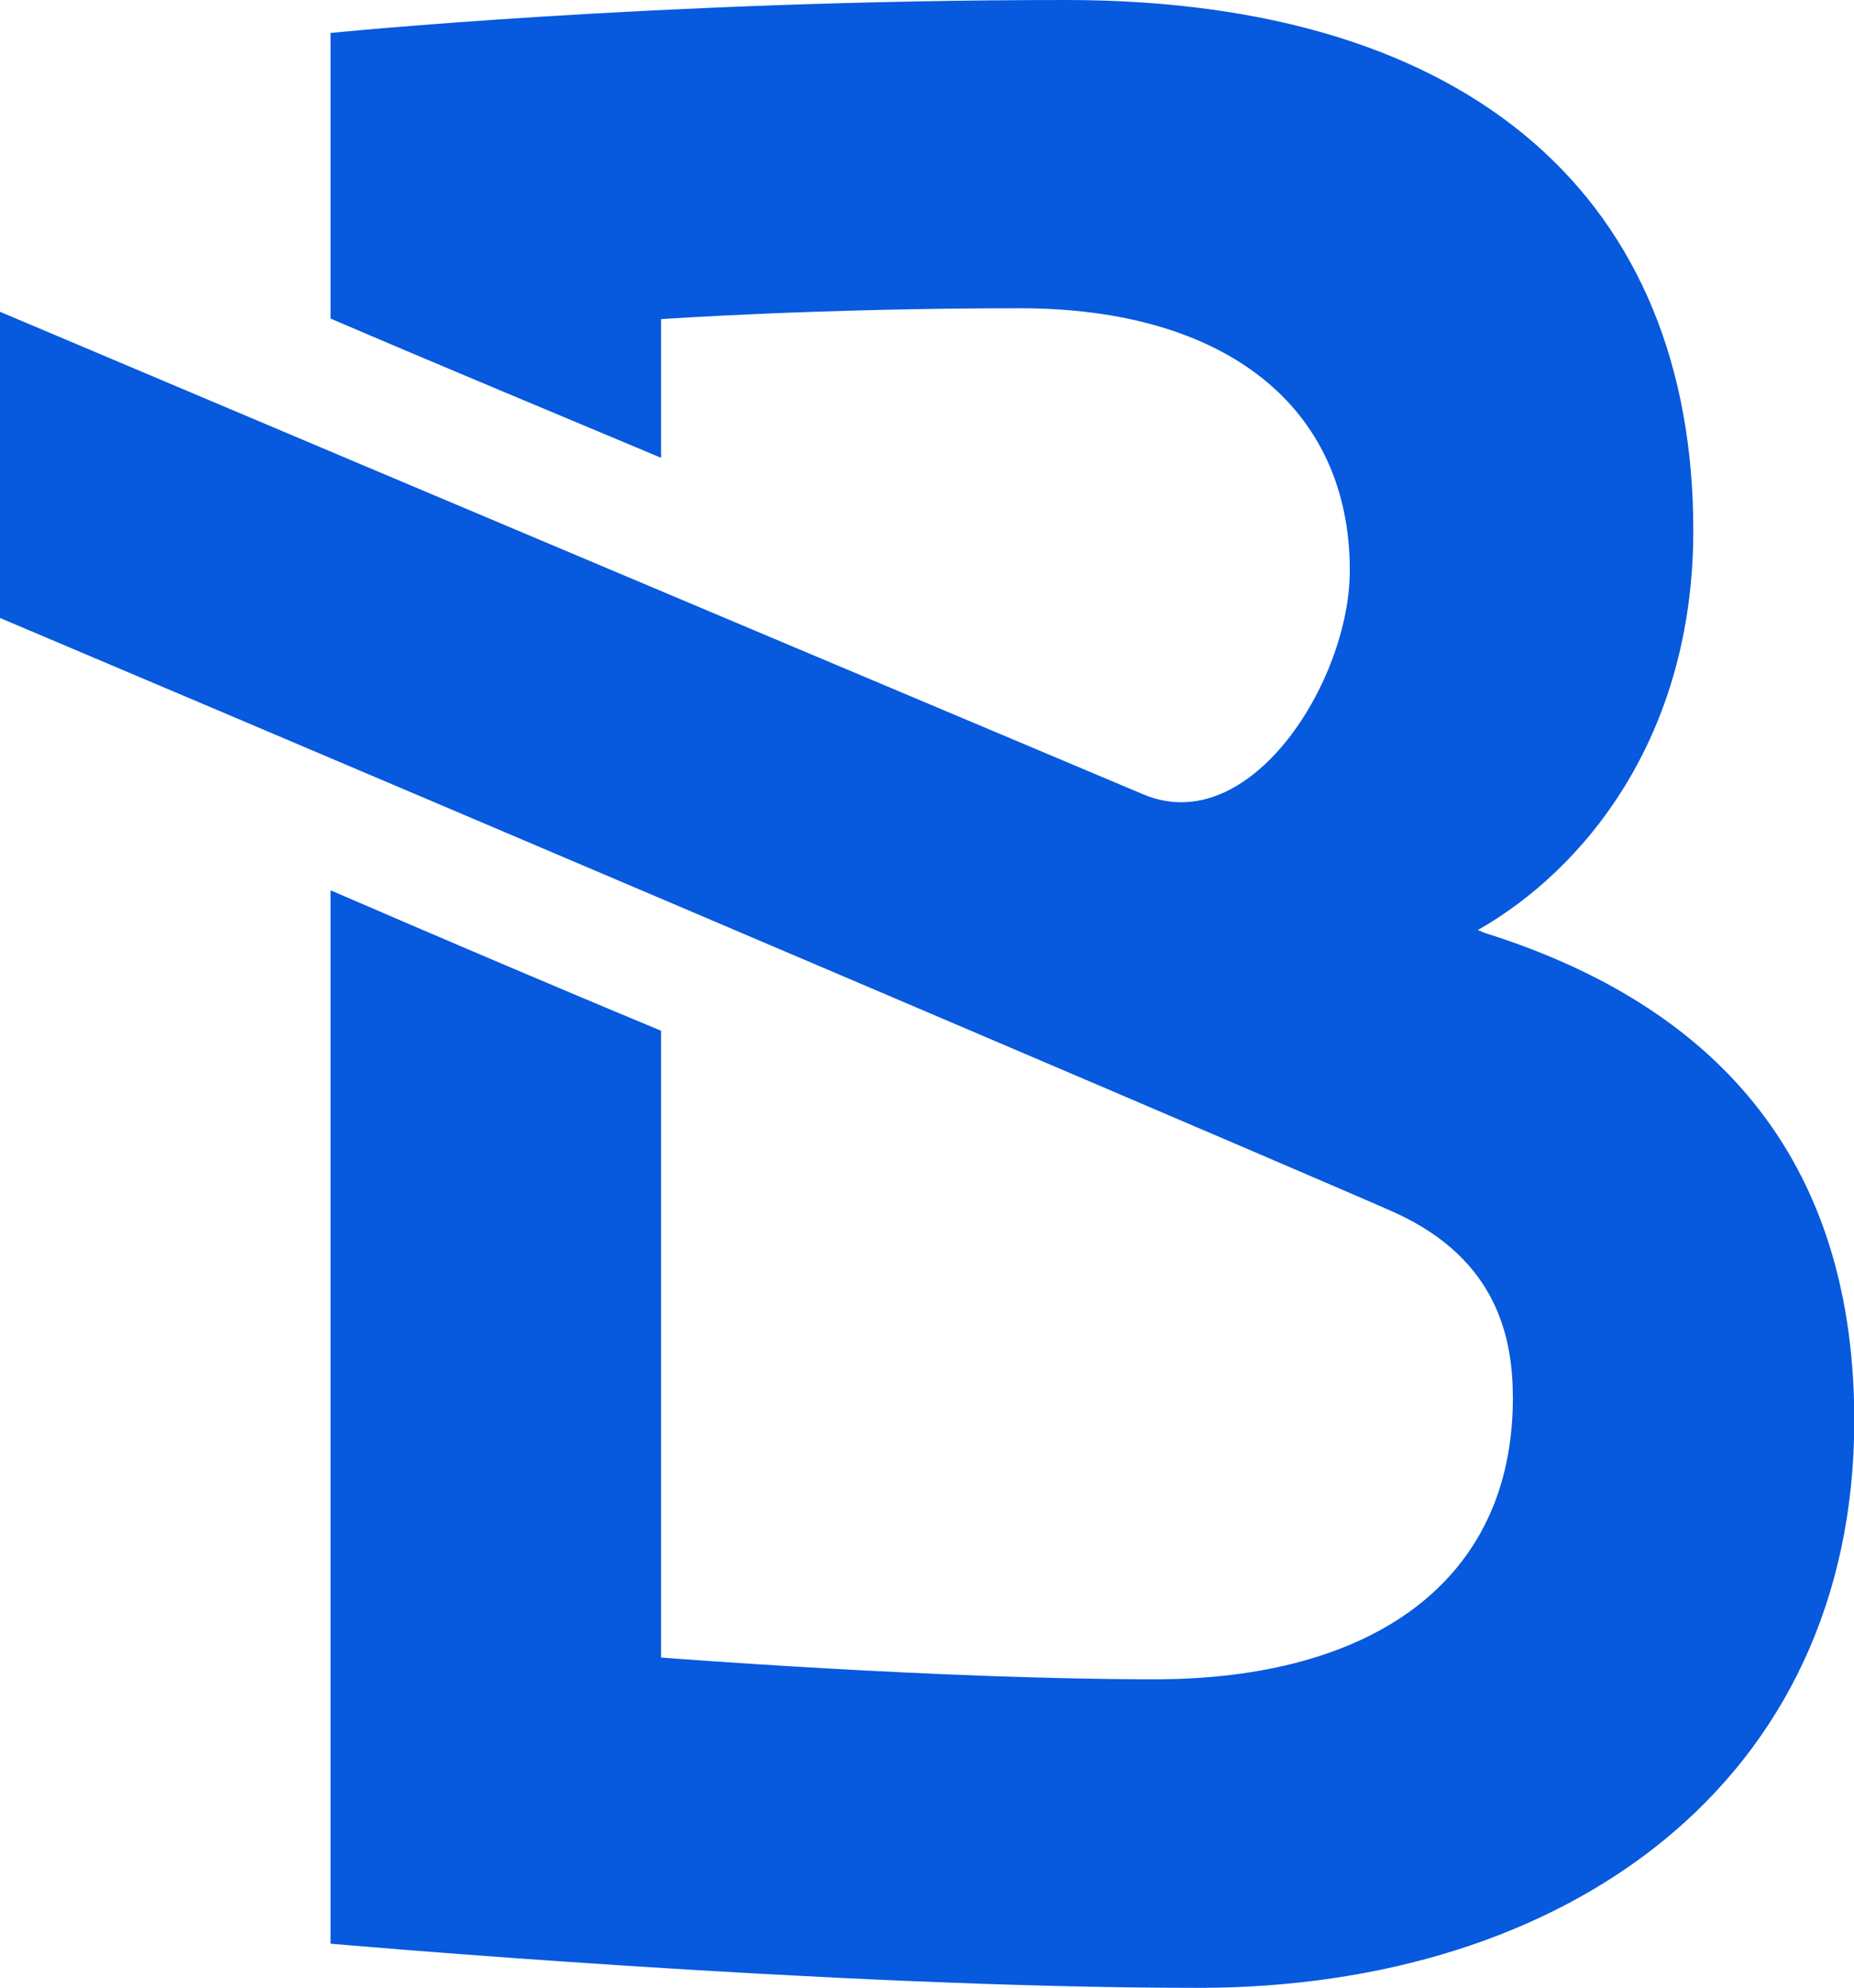 <?xml version="1.0" encoding="utf-8"?>
<!-- Generator: Adobe Illustrator 21.1.0, SVG Export Plug-In . SVG Version: 6.00 Build 0)  -->
<!DOCTYPE svg PUBLIC "-//W3C//DTD SVG 1.1//EN" "http://www.w3.org/Graphics/SVG/1.1/DTD/svg11.dtd">
<svg version="1.1" id="Logotype" xmlns="http://www.w3.org/2000/svg" xmlns:xlink="http://www.w3.org/1999/xlink" x="0px" y="0px"
	 viewBox="0 0 629.9 675.2" style="enable-background:new 0 0 629.9 675.2;" xml:space="preserve">
<style type="text/css">
	.st0{fill:#0759DD;}
</style>
<title>BmThumbVibe</title>
<path class="st0" d="M504.5,316.9l-2.4-1c35.8-20.3,73.2-65.2,73.2-135.8C575.3,68.9,501.4,0,362.1,0S112.3,11.2,112.3,11.2v97
	c37.8,16.2,76.8,32.4,112.3,47.3v-47.1c0,0,52.7-3.7,122-3.7s112,33.1,112,89.1c0,37.5-33.9,91.4-70.2,76
	c-23-9.7-236-99.4-388.4-163.9v104c183.2,77.5,460.3,195.7,474.4,202.2c34.4,15.9,39.6,42.5,39.6,62.8c0,62.5-48.2,95.5-121.7,95.5
	S224.6,563,224.6,563V350.1c-37.8-15.7-75.7-31.9-112.3-47.7v357.8c0,0,169.9,15,294.9,15s222.8-69.8,222.8-192.9
	C629.9,387,575.7,339.3,504.5,316.9z"/>
</svg>

